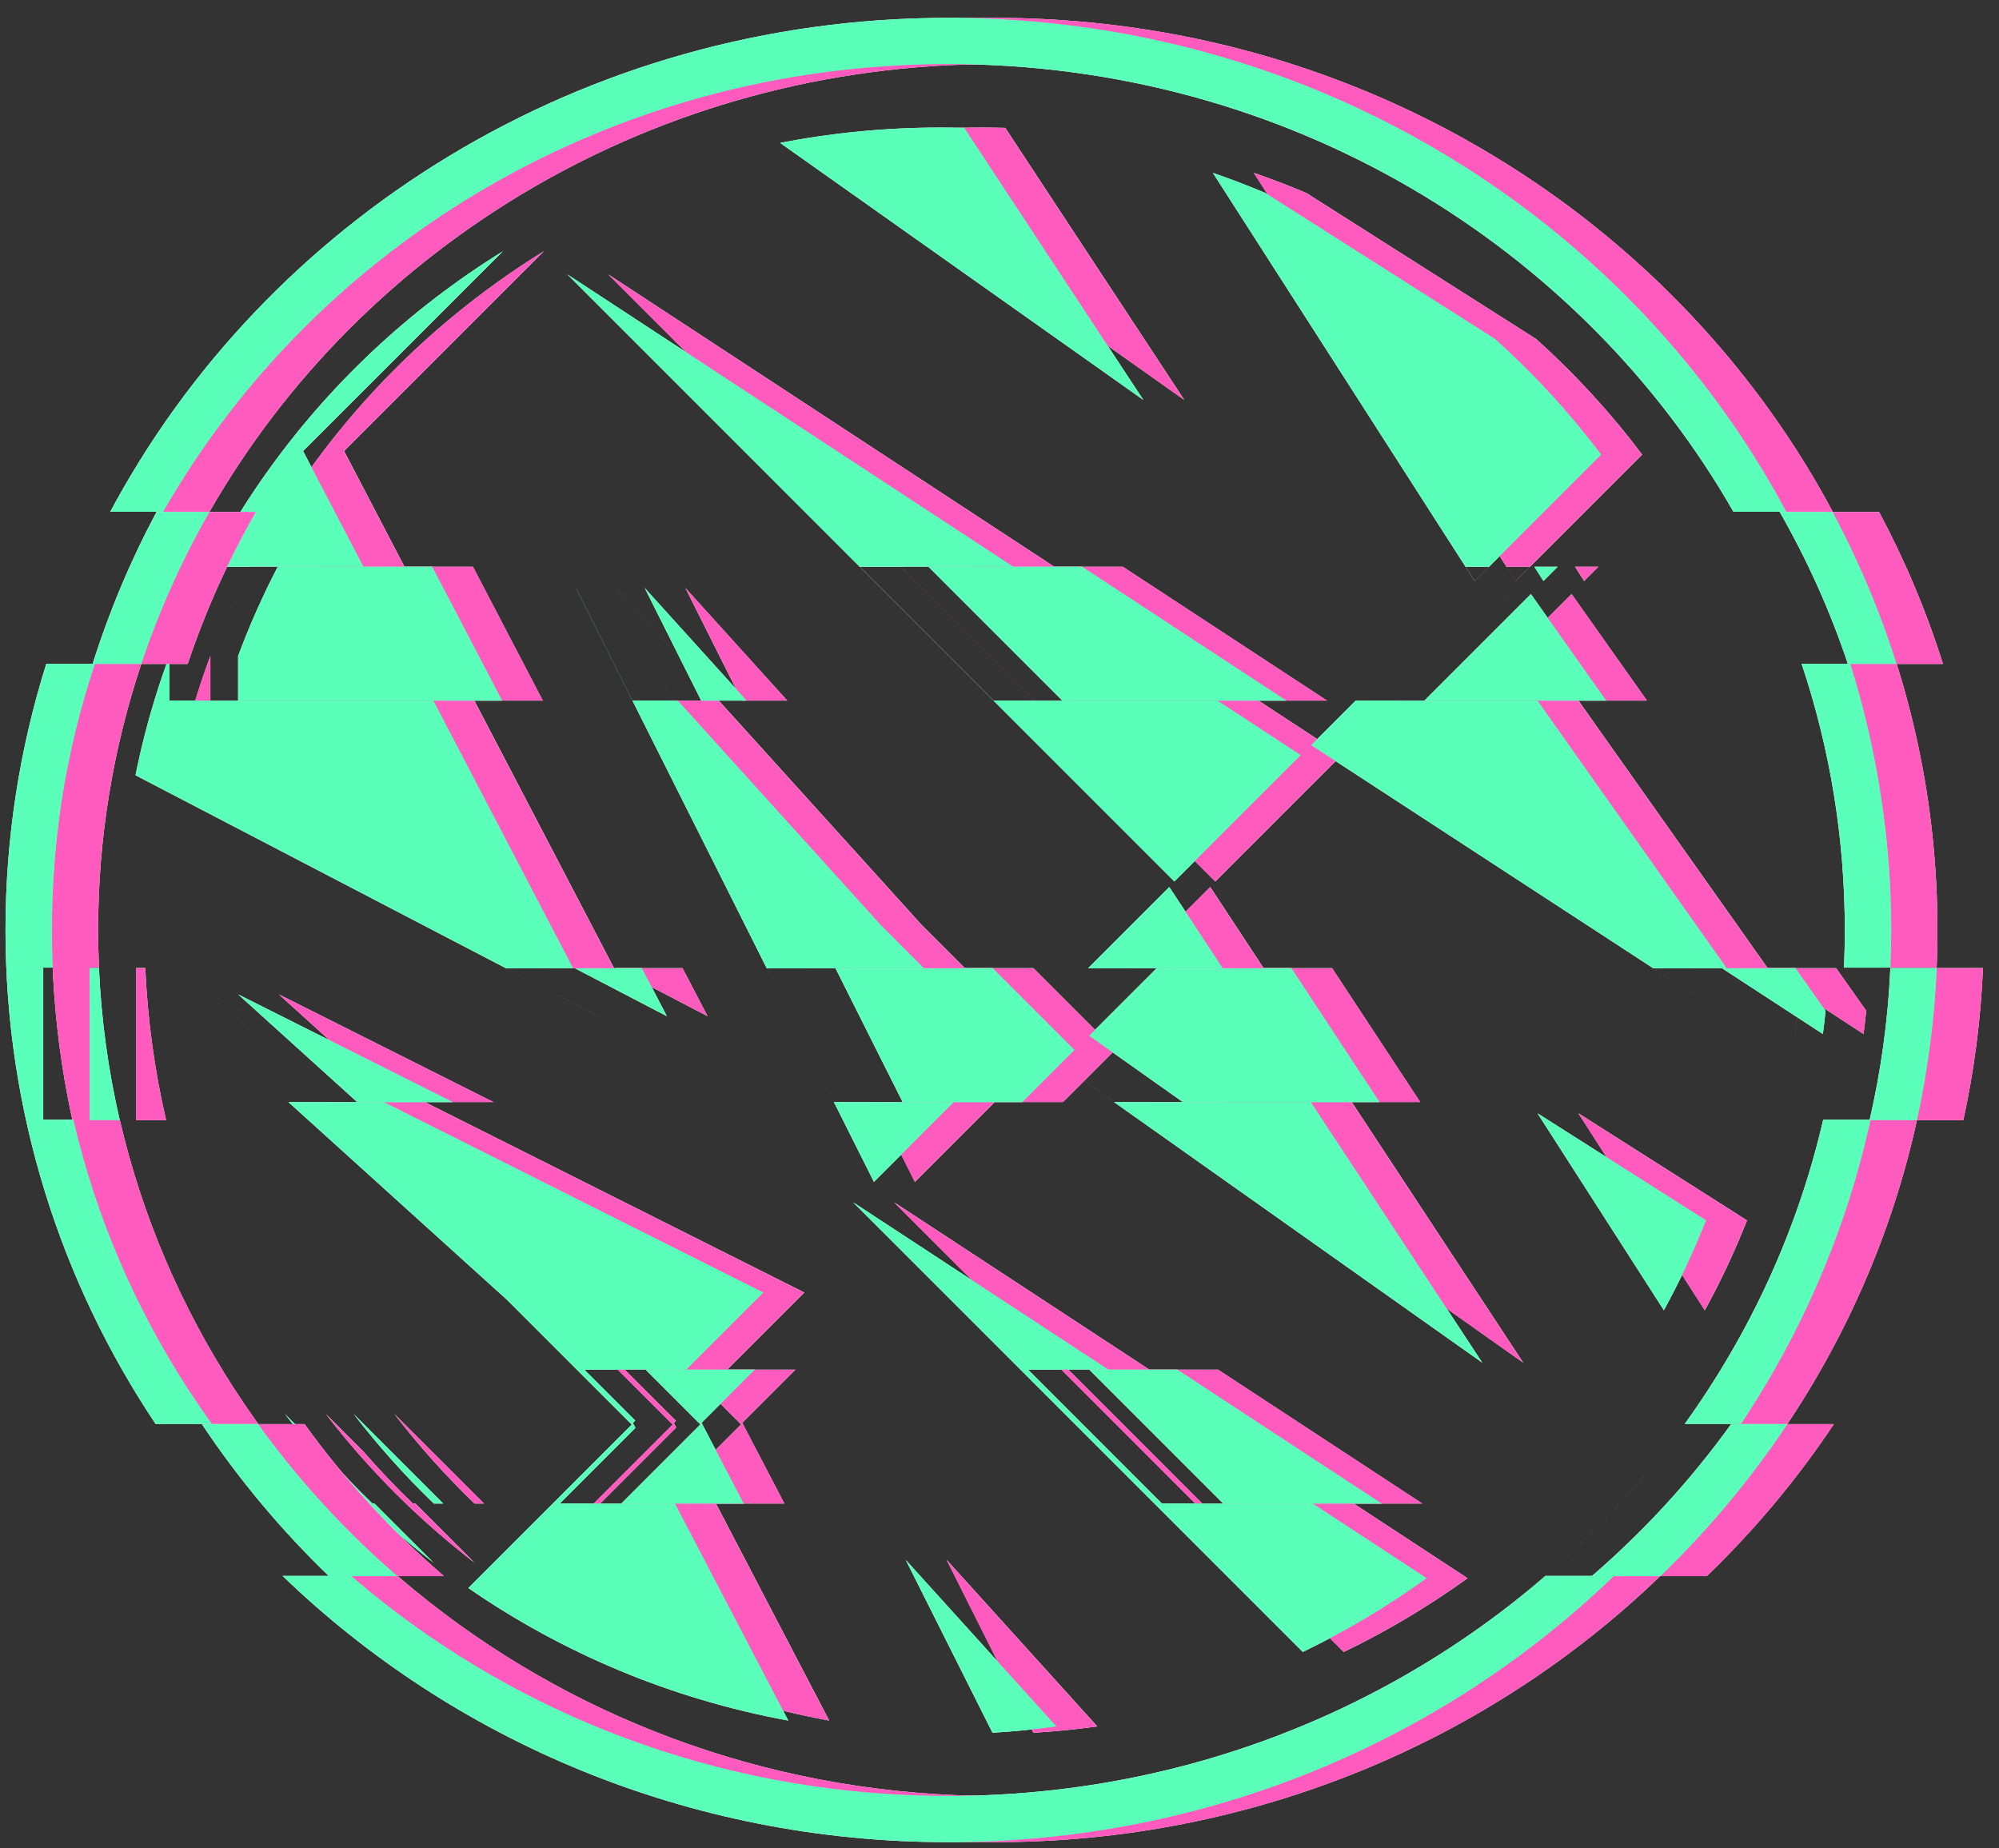 <svg width="53" height="49" viewBox="0 0 53 49" fill="none" xmlns="http://www.w3.org/2000/svg">
<rect x="0" y="0" width="53" height="49" fill="#333333" stroke="none"/>
<path fill-rule="evenodd" clip-rule="evenodd" d="M25.694 15.025H29.769L35.183 18.574H29.242L25.694 15.025ZM8.441 15.025H12.538L14.391 18.574H7.392V17.389C7.694 16.577 8.045 15.788 8.441 15.025ZM20.872 18.574H19.669L18.17 15.586L20.872 18.574ZM43.665 18.574L38.842 18.574L39.61 17.806L40.156 17.261L41.667 15.749L43.665 18.574ZM42.378 15.025L42 15.403L41.758 15.025H42.378Z" fill="white"/>
<path fill-rule="evenodd" clip-rule="evenodd" d="M18.095 25.666H16.313L18.76 26.941L18.095 25.666ZM7.393 26.362V26.362L13.077 29.215H10.546L7.393 26.362ZM28.186 29.215H25.009L23.228 25.666H27.397L29.566 27.835L28.186 29.215ZM37.652 29.215H32.436L29.955 27.459L31.748 25.666H35.317L37.652 29.215ZM46.73 25.666H48.681L49.48 26.796C49.459 27.002 49.435 27.208 49.408 27.412L46.73 25.666Z" fill="white"/>
<path fill-rule="evenodd" clip-rule="evenodd" d="M20.796 39.861L19.679 37.721L21.088 36.312H18.197L19.649 37.764L17.553 39.861H20.796ZM12.83 39.861L10.454 37.485C11.103 38.328 11.814 39.122 12.581 39.861H12.83ZM29.959 36.312L33.508 39.861H37.708L32.295 36.312H29.959Z" fill="white"/>
<path fill-rule="evenodd" clip-rule="evenodd" d="M40.728 8.987L34.635 5.116C34.179 4.924 33.715 4.746 33.244 4.583L39.943 15.025H40.564L40.186 15.403L40.187 15.404L43.539 12.052C42.704 10.943 41.762 9.917 40.728 8.987ZM26.022 3.381C26.233 3.381 26.443 3.384 26.653 3.39L31.4 10.603L21.769 3.788C23.145 3.521 24.566 3.381 26.022 3.381ZM4.679 20.553C5.85 14.714 9.457 9.73 14.422 6.659L12.727 8.354L11.197 9.884L9.123 11.958L16.947 26.944L16.946 26.943L16.281 25.671H14.503L4.679 20.553ZM29.093 45.77C28.535 45.847 27.971 45.904 27.4 45.938L25.1 41.355L29.093 45.77ZM38.91 41.841C37.881 42.583 36.783 43.238 35.627 43.797L23.718 31.887L23.721 31.884L30.475 36.312H28.327L31.875 39.86H35.888L38.91 41.841ZM46.319 32.354C45.995 33.174 45.621 33.97 45.201 34.737L41.85 29.515L46.319 32.354ZM47.595 27.415C47.622 27.21 47.646 27.005 47.667 26.798L39.853 15.751L39.853 15.752L41.849 18.574H37.031L35.849 19.756L44.919 25.671H46.868L47.665 26.798C47.645 27.004 47.621 27.21 47.594 27.415L47.595 27.415ZM13.503 42.102C15.996 43.822 18.874 45.043 21.985 45.615L18.981 39.86H15.913L17.928 37.845L17.866 37.725L17.922 37.669L16.564 36.312H19.279L19.941 35.65L21.325 34.266L5.58 26.365L5.581 26.366L11.266 29.219H8.735L14.517 34.449L17.837 37.768L13.503 42.102ZM8.638 37.485C9.773 38.961 11.1 40.288 12.583 41.43L11.013 39.86H10.944C10.487 39.419 10.049 38.958 9.632 38.479L8.638 37.485ZM27.953 15.025L16.127 7.274L23.879 15.025H27.953ZM27.427 18.574H33.367L35.572 20.019L34.228 21.363L33.706 21.884L32.222 23.369L27.427 18.574ZM32.088 23.517L29.934 25.671H33.504L35.839 29.219H30.625L40.386 36.127L32.088 23.517ZM27.753 27.838L24.44 24.525L16.357 15.588L16.357 15.589L19.057 18.574H17.855L21.416 25.671H25.584L27.751 27.838L26.37 29.219H23.197L24.258 31.333L27.753 27.838ZM10.723 15.025H6.629C6.232 15.788 5.881 16.577 5.578 17.39V18.574H12.576L10.723 15.025Z" fill="white"/>
<path fill-rule="evenodd" clip-rule="evenodd" d="M24.616 15.025H28.691L34.105 18.574H28.165L24.616 15.025ZM7.364 15.025H11.46L13.313 18.574H6.313V17.391C6.616 16.578 6.967 15.789 7.364 15.025ZM19.794 18.574H18.591L17.092 15.586L19.794 18.574ZM42.586 18.574L37.765 18.574L38.533 17.806L39.078 17.261L40.589 15.75L42.586 18.574ZM41.299 15.025L40.922 15.403L40.68 15.025H41.299Z" fill="white"/>
<path fill-rule="evenodd" clip-rule="evenodd" d="M17.016 25.666H15.234L17.681 26.941L17.016 25.666ZM11.998 29.215H9.467L6.313 26.362L11.998 29.215ZM27.107 29.215H23.93L22.149 25.666H26.318L28.487 27.835L27.107 29.215ZM36.573 29.215H31.357L28.876 27.459L30.669 25.666H34.238L36.573 29.215ZM45.651 25.666H47.602L48.401 26.796C48.381 27.003 48.357 27.208 48.33 27.413L45.651 25.666Z" fill="white"/>
<path fill-rule="evenodd" clip-rule="evenodd" d="M19.717 39.861L18.6 37.721L20.009 36.312H17.117L18.569 37.764L16.473 39.861H19.717ZM11.75 39.861L9.376 37.487C10.024 38.329 10.735 39.123 11.502 39.861H11.75ZM28.88 36.312L32.429 39.861H36.629L31.215 36.312H28.88Z" fill="white"/>
<path fill-rule="evenodd" clip-rule="evenodd" d="M39.644 8.989L33.547 5.115C33.091 4.923 32.628 4.745 32.157 4.583L39.1 15.405L42.453 12.052C41.619 10.944 40.678 9.918 39.644 8.989ZM24.936 3.381C25.147 3.381 25.357 3.384 25.566 3.39L30.314 10.603L20.683 3.788C22.058 3.521 23.48 3.381 24.936 3.381ZM3.593 20.553C4.764 14.715 8.37 9.732 13.334 6.661L11.64 8.354L10.111 9.884L8.036 11.958L9.637 15.025H5.543C5.147 15.787 4.796 16.576 4.494 17.388V18.574H11.49L15.196 25.671H13.417L15.86 26.944L15.861 26.944L3.593 20.553ZM28.008 45.77C27.45 45.847 26.885 45.904 26.314 45.938L24.014 41.355L28.008 45.77ZM37.824 41.84C36.795 42.583 35.697 43.238 34.541 43.796L22.631 31.887L22.634 31.884L29.389 36.312H27.257L30.805 39.86H34.803L37.824 41.84ZM45.233 32.353C44.909 33.174 44.535 33.969 44.115 34.737L40.764 29.515L45.233 32.353ZM46.509 27.415C46.536 27.21 46.56 27.004 46.581 26.798L46.581 26.798C46.56 27.004 46.536 27.21 46.509 27.415L43.834 25.671H45.783L40.764 18.574H35.944L34.763 19.755L46.509 27.415ZM12.417 42.101C14.909 43.822 17.788 45.043 20.9 45.615L17.895 39.86H14.843L16.848 37.855L16.78 37.725L16.843 37.662L15.493 36.312H18.194L18.855 35.65L20.239 34.267L10.18 29.219H7.648L4.493 26.365L4.493 26.365L13.43 34.449L16.75 37.768L12.417 42.101ZM7.555 37.489C8.689 38.962 10.014 40.286 11.493 41.427L9.926 39.86H9.874C9.46 39.461 9.061 39.045 8.681 38.614L7.555 37.489ZM26.866 15.025L15.041 7.273L31.136 23.369L32.621 21.884L33.142 21.363L34.486 20.02L32.28 18.574H26.345L22.796 15.025H26.866ZM31.002 23.516L28.847 25.671H32.419L31.002 23.516ZM27.056 27.462L27.056 27.462L39.301 36.127L34.755 29.219H29.54L27.056 27.462ZM26.667 27.839L26.666 27.838L25.286 29.219H22.11L20.329 25.671H24.498L23.353 24.525L17.97 18.574H16.77L15.275 15.594L15.27 15.588L23.171 31.334L26.667 27.839ZM39.101 15.402L39.478 15.025H38.859L39.101 15.402Z" fill="white"/>
<path fill-rule="evenodd" clip-rule="evenodd" d="M25.696 15.025H29.771L35.185 18.574H29.245L25.696 15.025ZM8.443 15.025H12.54L14.393 18.574H7.394V17.389C7.696 16.577 8.047 15.788 8.443 15.025ZM20.874 18.574H19.671L18.172 15.586L20.874 18.574ZM43.667 18.574L38.844 18.574L39.612 17.806L40.158 17.261L41.669 15.749L43.667 18.574ZM42.38 15.025L42.002 15.403L41.76 15.025H42.38Z" fill="#FF5ABE" style="mix-blend-mode:multiply"/>
<path fill-rule="evenodd" clip-rule="evenodd" d="M18.097 25.672H16.324L18.76 26.941L18.097 25.672ZM7.393 26.363V26.362L13.088 29.22H10.552L7.393 26.363ZM28.181 29.22H25.012L23.231 25.672H27.402L29.566 27.835L28.181 29.22ZM37.656 29.22H32.444L29.955 27.459L31.743 25.672H35.321L37.656 29.22ZM46.739 25.672H48.685L49.48 26.797C49.46 27.003 49.436 27.209 49.409 27.413L46.739 25.672Z" fill="#FF5ABE" style="mix-blend-mode:multiply"/>
<path fill-rule="evenodd" clip-rule="evenodd" d="M20.797 39.861L19.68 37.721L21.089 36.312H18.199L19.651 37.764L17.554 39.861H20.797ZM12.832 39.861L10.455 37.484C11.104 38.328 11.815 39.122 12.582 39.861H12.832ZM29.961 36.312L33.509 39.861H37.71L32.296 36.312H29.961Z" fill="#FF5ABE" style="mix-blend-mode:multiply"/>
<path fill-rule="evenodd" clip-rule="evenodd" d="M40.729 8.99L34.628 5.114C34.173 4.922 33.71 4.745 33.239 4.582L40.182 15.404L43.535 12.051C42.702 10.944 41.761 9.919 40.729 8.99ZM26.019 3.381C26.23 3.381 26.439 3.384 26.649 3.39L31.396 10.603L21.765 3.788C23.141 3.521 24.563 3.381 26.019 3.381ZM6.626 15.025C8.409 11.598 11.111 8.706 14.415 6.662L12.722 8.354L11.193 9.884L9.118 11.958L10.72 15.025H6.626ZM5.575 17.392C5.195 18.412 4.893 19.468 4.676 20.553L16.943 26.944L16.943 26.944L14.499 25.671H16.278L12.572 18.574H5.575V17.392ZM29.089 45.77C28.531 45.847 27.966 45.904 27.396 45.939L25.096 41.355L29.089 45.77ZM38.906 41.841C37.877 42.583 36.779 43.239 35.623 43.797L23.713 31.887L23.716 31.884L30.471 36.312H28.326L31.875 39.86H35.884L38.906 41.841ZM46.316 32.354C45.992 33.175 45.618 33.971 45.197 34.739L41.845 29.515L46.316 32.354ZM47.592 27.416C47.619 27.212 47.643 27.006 47.664 26.8L47.664 26.8C47.643 27.006 47.619 27.212 47.592 27.416L44.915 25.671H46.865L41.845 18.574H37.027L35.844 19.756L47.592 27.416ZM13.499 42.101C15.992 43.822 18.869 45.042 21.981 45.614L18.976 39.86H15.913L17.925 37.847L17.861 37.725L17.919 37.668L16.563 36.312H19.275L19.936 35.65L21.32 34.266L11.262 29.219H8.731L5.576 26.365L5.575 26.365L14.513 34.449L17.832 37.768L13.499 42.101ZM8.64 37.492C9.773 38.963 11.096 40.285 12.573 41.425L11.009 39.86H10.945C10.499 39.43 10.072 38.982 9.665 38.516L8.64 37.492ZM27.949 15.025L16.123 7.274L32.218 23.369L33.702 21.884L34.224 21.363L35.568 20.019L33.362 18.574H27.426L23.878 15.025H27.949ZM32.083 23.517L29.93 25.671H33.501L32.083 23.517ZM28.138 27.462L28.138 27.462L40.382 36.127L35.836 29.219H30.621L28.138 27.462ZM27.748 27.838L27.748 27.838L26.367 29.219H23.192L21.412 25.671H25.581L24.436 24.525L19.053 18.574H17.852L16.355 15.592L16.352 15.588L24.253 31.333L27.748 27.838ZM40.182 15.401L40.558 15.025H39.941L40.182 15.401Z" fill="#FF5ABE" style="mix-blend-mode:multiply"/>
<path fill-rule="evenodd" clip-rule="evenodd" d="M24.616 15.025H28.691L34.105 18.574H28.165L24.616 15.025ZM7.364 15.025H11.46L13.313 18.574H6.313V17.391C6.616 16.578 6.967 15.789 7.364 15.025ZM19.794 18.574H18.591L17.092 15.586L19.794 18.574ZM42.586 18.574L37.765 18.574L38.533 17.806L39.078 17.261L40.589 15.75L42.586 18.574ZM41.299 15.025L40.922 15.403L40.68 15.025H41.299Z" fill="#5AFFBA" style="mix-blend-mode:multiply"/>
<path fill-rule="evenodd" clip-rule="evenodd" d="M17.02 25.672H15.246L17.682 26.941L17.02 25.672ZM12.01 29.22H9.474L6.314 26.362L12.01 29.22ZM27.103 29.22H23.934L22.153 25.672H26.324L28.488 27.835L27.103 29.22ZM36.578 29.22H31.366L28.877 27.459L30.665 25.672H34.243L36.578 29.22ZM45.661 25.672H47.607L48.403 26.797C48.382 27.003 48.358 27.209 48.331 27.413L45.661 25.672Z" fill="#5AFFBA" style="mix-blend-mode:multiply"/>
<path fill-rule="evenodd" clip-rule="evenodd" d="M19.718 39.861L18.601 37.721L20.01 36.312H17.119L18.57 37.764L16.474 39.861H19.718ZM11.752 39.861L9.377 37.486C10.025 38.329 10.736 39.123 11.503 39.861H11.752ZM28.882 36.312L32.43 39.861H36.63L31.217 36.312H28.882Z" fill="#5AFFBA" style="mix-blend-mode:multiply"/>
<path fill-rule="evenodd" clip-rule="evenodd" d="M39.644 8.989L33.547 5.115C33.091 4.923 32.628 4.745 32.157 4.583L39.1 15.405L42.453 12.052C41.619 10.944 40.678 9.918 39.644 8.989ZM24.936 3.381C25.147 3.381 25.357 3.384 25.566 3.39L30.314 10.603L20.683 3.788C22.058 3.521 23.48 3.381 24.936 3.381ZM3.593 20.553C4.764 14.715 8.37 9.732 13.334 6.661L11.64 8.354L10.111 9.884L8.036 11.958L9.637 15.025H5.543C5.147 15.787 4.796 16.576 4.494 17.388V18.574H11.49L15.196 25.671H13.417L15.86 26.944L15.861 26.944L3.593 20.553ZM28.008 45.77C27.45 45.847 26.885 45.904 26.314 45.938L24.014 41.355L28.008 45.77ZM37.824 41.84C36.795 42.583 35.697 43.238 34.541 43.796L22.631 31.887L22.634 31.884L29.389 36.312H27.257L30.805 39.86H34.803L37.824 41.84ZM45.233 32.353C44.909 33.174 44.535 33.969 44.115 34.737L40.764 29.515L45.233 32.353ZM46.509 27.415C46.536 27.21 46.56 27.004 46.581 26.798L46.581 26.798C46.56 27.004 46.536 27.21 46.509 27.415L43.834 25.671H45.783L40.764 18.574H35.944L34.763 19.755L46.509 27.415ZM12.417 42.101C14.909 43.822 17.788 45.043 20.9 45.615L17.895 39.86H14.843L16.848 37.855L16.78 37.725L16.843 37.662L15.493 36.312H18.194L18.855 35.65L20.239 34.267L10.18 29.219H7.648L4.493 26.365L4.493 26.365L13.43 34.449L16.75 37.768L12.417 42.101ZM7.555 37.489C8.689 38.962 10.014 40.286 11.493 41.427L9.926 39.86H9.874C9.46 39.461 9.061 39.045 8.681 38.614L7.555 37.489ZM26.866 15.025L15.041 7.273L31.136 23.369L32.621 21.884L33.142 21.363L34.486 20.02L32.28 18.574H26.345L22.796 15.025H26.866ZM31.002 23.516L28.847 25.671H32.419L31.002 23.516ZM27.056 27.462L27.056 27.462L39.301 36.127L34.755 29.219H29.54L27.056 27.462ZM26.667 27.839L26.666 27.838L25.286 29.219H22.11L20.329 25.671H24.498L23.353 24.525L17.97 18.574H16.77L15.275 15.594L15.27 15.588L23.171 31.334L26.667 27.839ZM39.101 15.402L39.478 15.025H38.859L39.101 15.402Z" fill="#5AFFBA" style="mix-blend-mode:multiply"/>
<path fill-rule="evenodd" clip-rule="evenodd" d="M50.224 17.601H51.514C51.073 16.199 50.503 14.851 49.819 13.57H48.416C49.145 14.845 49.753 16.194 50.224 17.601ZM3.687 17.601H4.977C5.448 16.194 6.056 14.845 6.785 13.57H5.382C4.698 14.851 4.128 16.199 3.687 17.601Z" fill="white"/>
<path fill-rule="evenodd" clip-rule="evenodd" d="M50.796 29.695H52.054C52.34 28.387 52.517 27.04 52.575 25.664H51.347C51.286 27.042 51.099 28.389 50.796 29.695ZM4.403 29.695C4.1 28.389 3.913 27.042 3.852 25.664H3.604L3.604 29.695H4.403Z" fill="white"/>
<path fill-rule="evenodd" clip-rule="evenodd" d="M43.436 41.784H45.254C46.519 40.564 47.649 39.213 48.622 37.754H47.129C46.064 39.233 44.824 40.586 43.436 41.784ZM9.95 41.784H11.768C10.38 40.586 9.14 39.233 8.075 37.754H6.582C7.555 39.213 8.685 40.564 9.95 41.784Z" fill="white"/>
<path fill-rule="evenodd" clip-rule="evenodd" d="M50.142 24.656C50.142 24.99 50.134 25.323 50.12 25.654H51.347C51.289 27.031 51.112 28.377 50.827 29.685H49.569C48.888 32.624 47.624 35.352 45.898 37.75H47.39C46.511 39.069 45.502 40.3 44.382 41.426C48.708 37.078 51.368 31.168 51.368 24.656C51.368 11.3 40.177 0.473 26.372 0.473C12.567 0.473 1.376 11.3 1.376 24.656C1.376 29.481 2.837 33.976 5.353 37.75H6.843C7.908 39.229 9.148 40.582 10.536 41.78H8.722C13.243 46.142 19.482 48.839 26.372 48.839C33.262 48.839 39.5 46.142 44.022 41.78H42.204C42.652 41.393 43.085 40.99 43.501 40.572C39.183 44.908 33.113 47.613 26.372 47.613C15.004 47.613 5.546 39.922 3.175 29.685H2.376L2.376 25.654H2.624C2.61 25.323 2.602 24.99 2.602 24.656C2.602 22.195 3.004 19.822 3.748 17.597H2.458C2.899 16.195 3.469 14.847 4.154 13.566H5.556C9.6 6.5 17.389 1.699 26.372 1.699C35.355 1.699 43.144 6.5 47.188 13.566H48.59C49.274 14.847 49.844 16.195 50.286 17.597H48.996C49.74 19.822 50.142 22.195 50.142 24.656Z" fill="white"/>
<path fill-rule="evenodd" clip-rule="evenodd" d="M48.993 17.601H50.284C49.842 16.199 49.273 14.851 48.588 13.57H47.185C47.915 14.845 48.523 16.194 48.993 17.601ZM2.456 17.601H3.747C4.217 16.194 4.825 14.845 5.555 13.57H4.152C3.467 14.851 2.898 16.199 2.456 17.601Z" fill="white"/>
<path fill-rule="evenodd" clip-rule="evenodd" d="M49.569 29.695H50.827C51.112 28.387 51.289 27.04 51.347 25.664H50.12C50.058 27.042 49.871 28.389 49.569 29.695ZM3.175 29.695C2.873 28.389 2.685 27.042 2.624 25.664H2.376L2.376 29.695H3.175Z" fill="white"/>
<path fill-rule="evenodd" clip-rule="evenodd" d="M42.206 41.784H44.023C45.288 40.564 46.419 39.213 47.391 37.754H45.898C44.834 39.233 43.593 40.586 42.206 41.784ZM8.72 41.784H10.537C9.15 40.586 7.909 39.233 6.845 37.754H5.352C6.324 39.213 7.455 40.564 8.72 41.784Z" fill="white"/>
<path fill-rule="evenodd" clip-rule="evenodd" d="M48.912 24.656C48.912 24.99 48.905 25.323 48.89 25.654H50.117C50.06 27.031 49.883 28.377 49.597 29.685H48.339C47.659 32.624 46.394 35.352 44.668 37.75H46.161C45.74 38.381 45.29 38.992 44.812 39.581C48.148 35.47 50.138 30.288 50.138 24.656C50.138 11.3 38.947 0.473 25.142 0.473C15.428 0.473 7.007 5.835 2.871 13.666L2.924 13.566H4.327C8.37 6.5 16.16 1.699 25.142 1.699C34.125 1.699 41.915 6.5 45.958 13.566H47.36C48.045 14.847 48.614 16.195 49.056 17.597H47.766C48.511 19.822 48.912 22.195 48.912 24.656ZM42.792 41.78H40.975C41.955 40.934 42.861 40.011 43.683 39.022C39.333 44.254 32.655 47.613 25.142 47.613C13.774 47.613 4.317 39.922 1.946 29.685H1.146L1.146 25.654H1.395C1.38 25.323 1.373 24.99 1.373 24.656C1.373 20.966 2.276 17.474 3.883 14.379C3.348 15.41 2.89 16.485 2.519 17.597H1.228C0.525 19.83 0.146 22.2 0.146 24.656C0.146 29.481 1.607 33.976 4.124 37.75H5.614C6.679 39.229 7.919 40.582 9.307 41.78H7.493C12.014 46.142 18.253 48.839 25.142 48.839C32.032 48.839 38.271 46.142 42.792 41.78Z" fill="white"/>
<path fill-rule="evenodd" clip-rule="evenodd" d="M50.224 17.603H51.514C51.073 16.201 50.503 14.853 49.819 13.572H48.416C49.145 14.847 49.753 16.195 50.224 17.603ZM3.687 17.603H4.977C5.448 16.195 6.056 14.847 6.785 13.572H5.382C4.698 14.853 4.128 16.201 3.687 17.603Z" fill="#FF5ABE" style="mix-blend-mode:multiply"/>
<path fill-rule="evenodd" clip-rule="evenodd" d="M50.796 29.697H52.054C52.34 28.389 52.517 27.042 52.575 25.666H51.347C51.286 27.044 51.099 28.391 50.796 29.697ZM4.403 29.697C4.1 28.391 3.913 27.044 3.852 25.666H3.604L3.604 29.697H4.403Z" fill="#FF5ABE" style="mix-blend-mode:multiply"/>
<path fill-rule="evenodd" clip-rule="evenodd" d="M43.436 41.786H45.254C46.519 40.566 47.649 39.215 48.622 37.756H47.129C46.064 39.235 44.824 40.588 43.436 41.786ZM9.95 41.786H11.768C10.38 40.588 9.14 39.235 8.075 37.756H6.582C7.555 39.215 8.685 40.566 9.95 41.786Z" fill="#FF5ABE" style="mix-blend-mode:multiply"/>
<path fill-rule="evenodd" clip-rule="evenodd" d="M50.142 24.656C50.142 24.99 50.134 25.323 50.12 25.654H51.347C51.289 27.031 51.112 28.377 50.827 29.685H49.569C48.888 32.624 47.624 35.352 45.898 37.75H47.39C46.511 39.069 45.502 40.3 44.382 41.426C48.708 37.078 51.368 31.168 51.368 24.656C51.368 11.3 40.177 0.473 26.372 0.473C12.567 0.473 1.376 11.3 1.376 24.656C1.376 29.481 2.837 33.976 5.353 37.75H6.843C7.908 39.229 9.148 40.582 10.536 41.78H8.722C13.243 46.142 19.482 48.839 26.372 48.839C33.262 48.839 39.5 46.142 44.022 41.78H42.204C42.652 41.393 43.085 40.99 43.501 40.572C39.183 44.908 33.113 47.613 26.372 47.613C15.004 47.613 5.546 39.922 3.175 29.685H2.376L2.376 25.654H2.624C2.61 25.323 2.602 24.99 2.602 24.656C2.602 22.195 3.004 19.822 3.748 17.597H2.458C2.899 16.195 3.469 14.847 4.154 13.566H5.556C9.6 6.5 17.389 1.699 26.372 1.699C35.355 1.699 43.144 6.5 47.188 13.566H48.59C49.274 14.847 49.844 16.195 50.286 17.597H48.996C49.74 19.822 50.142 22.195 50.142 24.656Z" fill="#FF5ABE" style="mix-blend-mode:multiply"/>
<path fill-rule="evenodd" clip-rule="evenodd" d="M48.993 17.603H50.284C49.842 16.201 49.273 14.853 48.588 13.572H47.185C47.915 14.847 48.523 16.195 48.993 17.603ZM2.456 17.603H3.747C4.217 16.195 4.825 14.847 5.555 13.572H4.152C3.467 14.853 2.898 16.201 2.456 17.603Z" fill="#5AFFBA" style="mix-blend-mode:multiply"/>
<path fill-rule="evenodd" clip-rule="evenodd" d="M49.569 29.697H50.827C51.112 28.389 51.289 27.042 51.347 25.666H50.12C50.058 27.044 49.871 28.391 49.569 29.697ZM3.175 29.697C2.873 28.391 2.685 27.044 2.624 25.666H2.376L2.376 29.697H3.175Z" fill="#5AFFBA" style="mix-blend-mode:multiply"/>
<path fill-rule="evenodd" clip-rule="evenodd" d="M42.206 41.786H44.023C45.288 40.566 46.419 39.215 47.391 37.756H45.898C44.834 39.235 43.593 40.588 42.206 41.786ZM8.72 41.786H10.537C9.15 40.588 7.909 39.235 6.845 37.756H5.352C6.324 39.215 7.455 40.566 8.72 41.786Z" fill="#5AFFBA" style="mix-blend-mode:multiply"/>
<path fill-rule="evenodd" clip-rule="evenodd" d="M48.912 24.656C48.912 24.99 48.905 25.323 48.89 25.654H50.117C50.06 27.031 49.883 28.377 49.597 29.685H48.339C47.659 32.624 46.394 35.352 44.668 37.75H46.161C45.74 38.381 45.29 38.992 44.812 39.581C48.148 35.47 50.138 30.288 50.138 24.656C50.138 11.3 38.947 0.473 25.142 0.473C15.428 0.473 7.007 5.835 2.871 13.666L2.924 13.566H4.327C8.37 6.5 16.16 1.699 25.142 1.699C34.125 1.699 41.915 6.5 45.958 13.566H47.36C48.045 14.847 48.614 16.195 49.056 17.597H47.766C48.511 19.822 48.912 22.195 48.912 24.656ZM42.792 41.78H40.975C41.955 40.934 42.861 40.011 43.683 39.022C39.333 44.254 32.655 47.613 25.142 47.613C13.774 47.613 4.317 39.922 1.946 29.685H1.146L1.146 25.654H1.395C1.38 25.323 1.373 24.99 1.373 24.656C1.373 20.966 2.276 17.474 3.883 14.379C3.348 15.41 2.89 16.485 2.519 17.597H1.228C0.525 19.83 0.146 22.2 0.146 24.656C0.146 29.481 1.607 33.976 4.124 37.75H5.614C6.679 39.229 7.919 40.582 9.307 41.78H7.493C12.014 46.142 18.253 48.839 25.142 48.839C32.032 48.839 38.271 46.142 42.792 41.78Z" fill="#5AFFBA" style="mix-blend-mode:multiply"/>
</svg>

